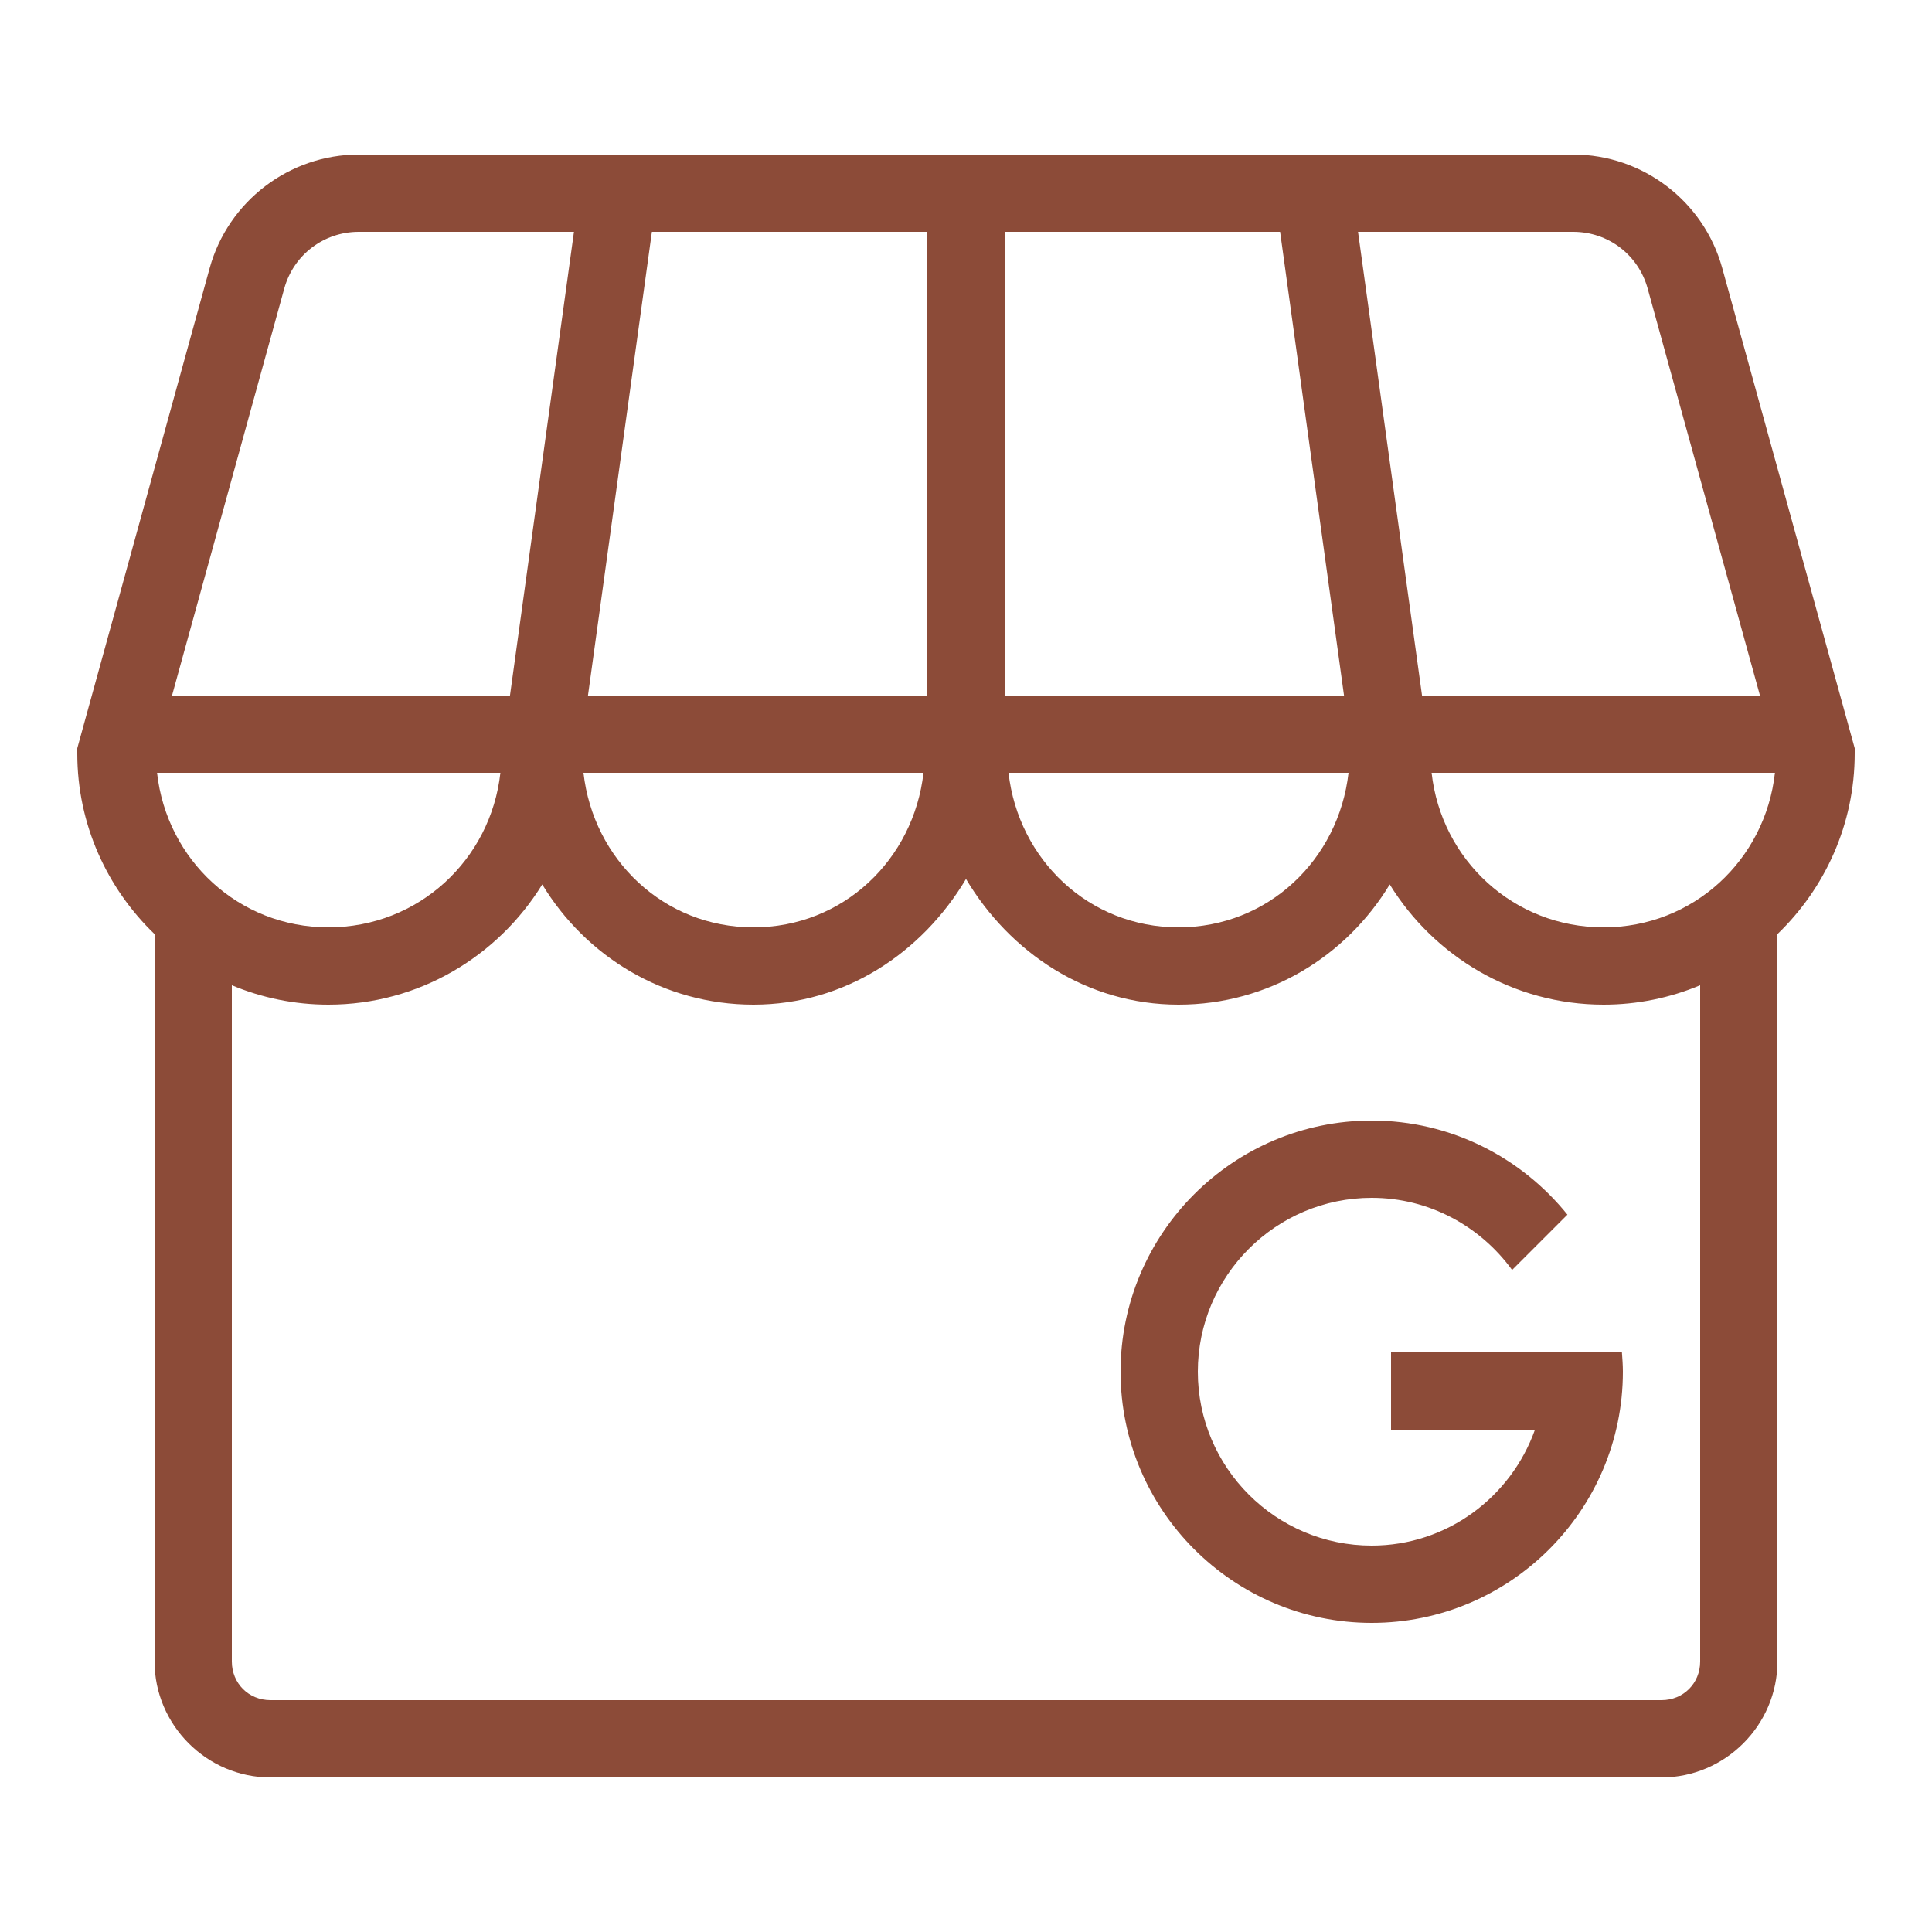 <svg width="24" height="24" viewBox="0 0 24 24" fill="none" xmlns="http://www.w3.org/2000/svg">
<path d="M4.456 1.92C3.595 1.92 2.835 2.499 2.605 3.329L0.96 9.295V9.36C0.96 10.24 1.33 11.036 1.92 11.604V20.64C1.92 21.43 2.57 22.08 3.36 22.08H20.64C21.43 22.08 22.08 21.43 22.08 20.64V11.604C22.67 11.036 23.04 10.24 23.04 9.36V9.295L21.394 3.329C21.165 2.499 20.405 1.92 19.543 1.92H4.456ZM4.456 2.88H7.13L6.335 8.64H2.137L3.531 3.585C3.646 3.167 4.022 2.88 4.456 2.88ZM8.098 2.88H11.52V8.64H7.304L8.098 2.88ZM12.48 2.88H15.902L16.696 8.64H12.48V2.88ZM16.87 2.88H19.543C19.978 2.88 20.353 3.166 20.468 3.585L21.863 8.64H17.665L16.87 2.88ZM1.951 9.6H6.216C6.096 10.683 5.197 11.52 4.08 11.52C2.964 11.52 2.071 10.682 1.951 9.6ZM7.248 9.6H11.472C11.349 10.679 10.474 11.52 9.36 11.52C8.246 11.52 7.371 10.679 7.248 9.6ZM12.528 9.6H16.752C16.629 10.679 15.754 11.52 14.64 11.52C13.526 11.52 12.651 10.679 12.528 9.6ZM17.784 9.6H22.049C21.929 10.682 21.036 11.52 19.92 11.52C18.803 11.52 17.904 10.683 17.784 9.6ZM12 10.919C12.545 11.834 13.502 12.48 14.64 12.48C15.758 12.48 16.724 11.879 17.264 10.987C17.814 11.88 18.798 12.48 19.92 12.48C20.345 12.48 20.75 12.394 21.12 12.239V20.64C21.12 20.911 20.911 21.12 20.64 21.12H3.36C3.089 21.12 2.88 20.911 2.88 20.64V12.239C3.25 12.394 3.655 12.48 4.08 12.48C5.202 12.48 6.186 11.88 6.736 10.987C7.276 11.879 8.242 12.48 9.36 12.48C10.498 12.48 11.455 11.834 12 10.919ZM17.04 13.92C15.32 13.92 13.92 15.32 13.92 17.04C13.92 18.76 15.32 20.16 17.04 20.16C18.76 20.16 20.16 18.76 20.16 17.04C20.16 16.959 20.154 16.88 20.148 16.8H17.28V17.76H19.068C18.77 18.596 17.977 19.2 17.04 19.2C15.849 19.2 14.88 18.231 14.88 17.04C14.88 15.849 15.849 14.88 17.04 14.88C17.758 14.88 18.391 15.236 18.784 15.776L19.471 15.089C18.898 14.378 18.022 13.92 17.04 13.92Z" fill="#8C4B38"/>
</svg>
